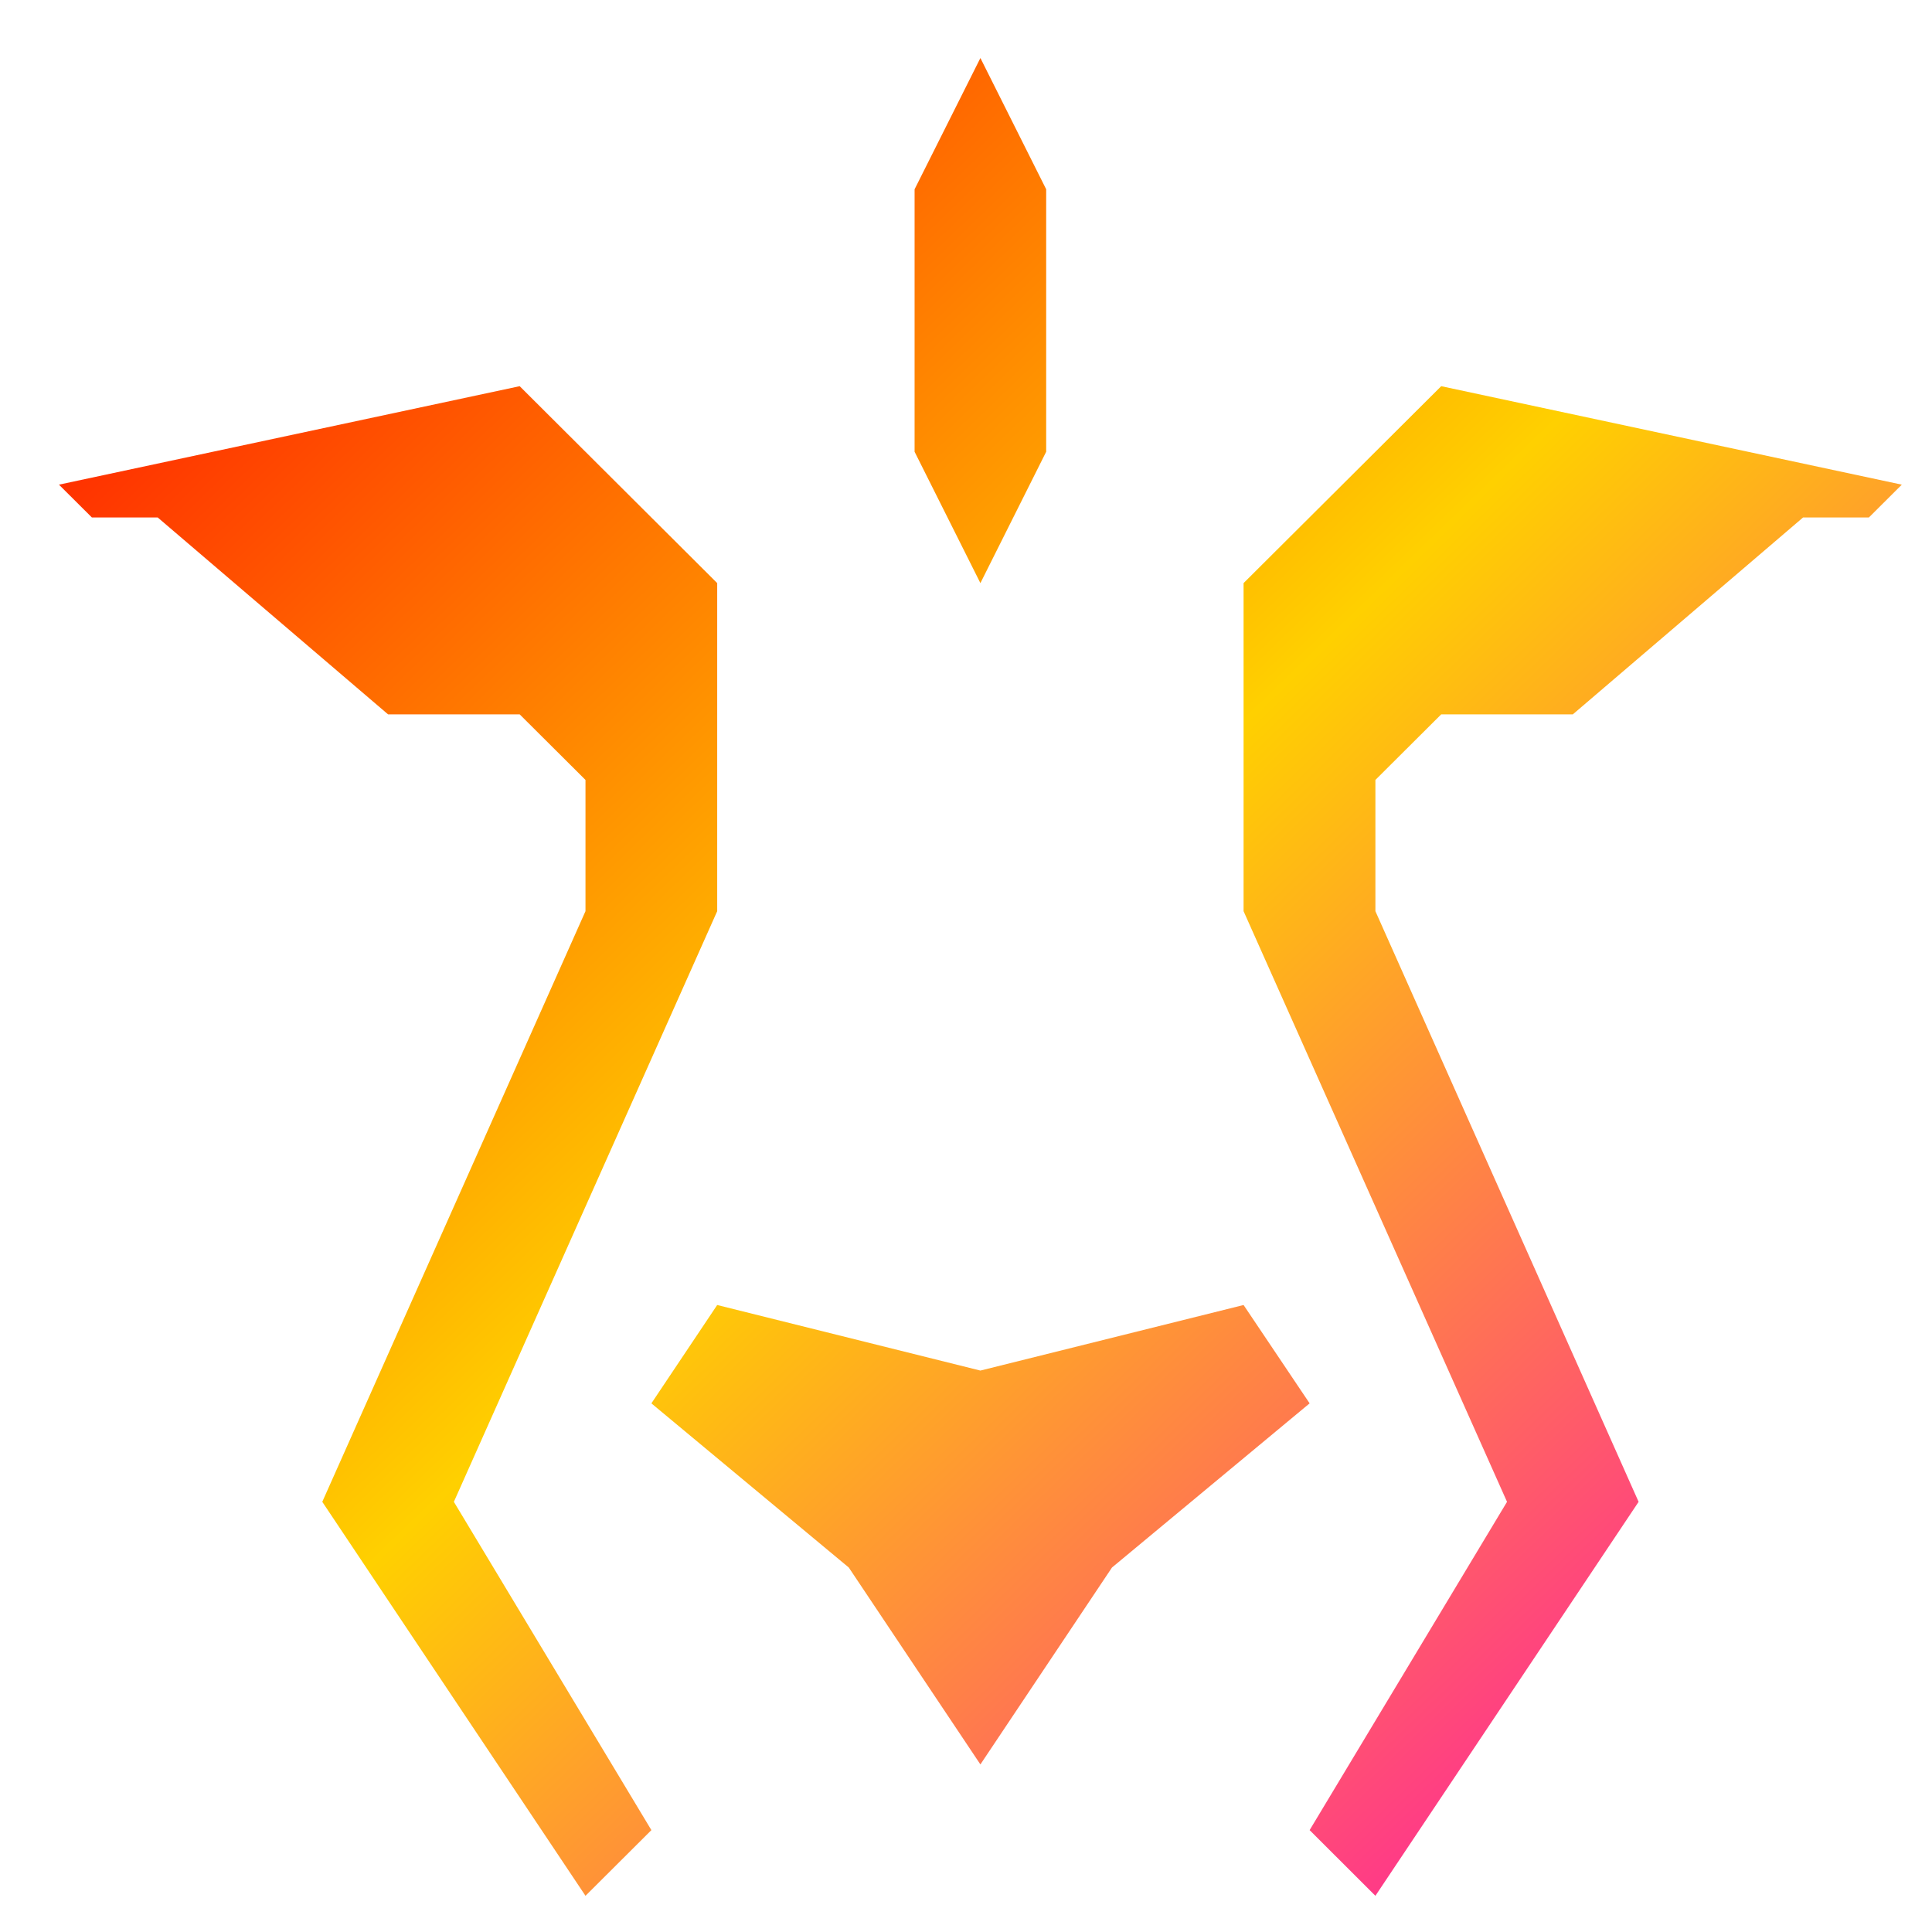 <svg xmlns="http://www.w3.org/2000/svg" xmlns:xlink="http://www.w3.org/1999/xlink" width="64" height="64" viewBox="0 0 64 64" version="1.1"><defs><linearGradient id="linear0" x1="0%" x2="100%" y1="0%" y2="100%"><stop offset="0%" style="stop-color:#ff0000; stop-opacity:1"/><stop offset="50%" style="stop-color:#ffd000; stop-opacity:1"/><stop offset="100%" style="stop-color:#ff00bb; stop-opacity:1"/></linearGradient></defs><g id="surface1"><path style=" stroke:none;fill-rule:nonzero;fill:url(#linear0);" d="M 32.477 1.922 L 30.297 6.27 L 30.297 14.965 L 32.477 19.316 L 34.656 14.965 L 34.656 6.27 Z M 17.215 12.793 L 1.953 16.055 L 3.043 17.141 L 5.223 17.141 L 12.855 23.664 L 17.215 23.664 L 19.395 25.836 L 19.395 30.184 L 10.676 49.75 L 19.395 62.801 L 21.578 60.625 L 15.035 49.75 L 23.758 30.184 L 23.758 19.316 Z M 47.742 12.793 L 41.195 19.316 L 41.195 30.184 L 49.922 49.75 L 43.383 60.625 L 45.562 62.801 L 54.281 49.75 L 45.562 30.184 L 45.562 25.836 L 47.742 23.664 L 52.102 23.664 L 59.73 17.141 L 61.91 17.141 L 63 16.055 Z M 23.758 43.23 L 21.578 46.488 L 28.117 51.926 L 32.477 58.449 L 36.836 51.926 L 43.383 46.488 L 41.195 43.23 L 32.477 45.402 Z M 23.758 43.23 "/></g></svg>
